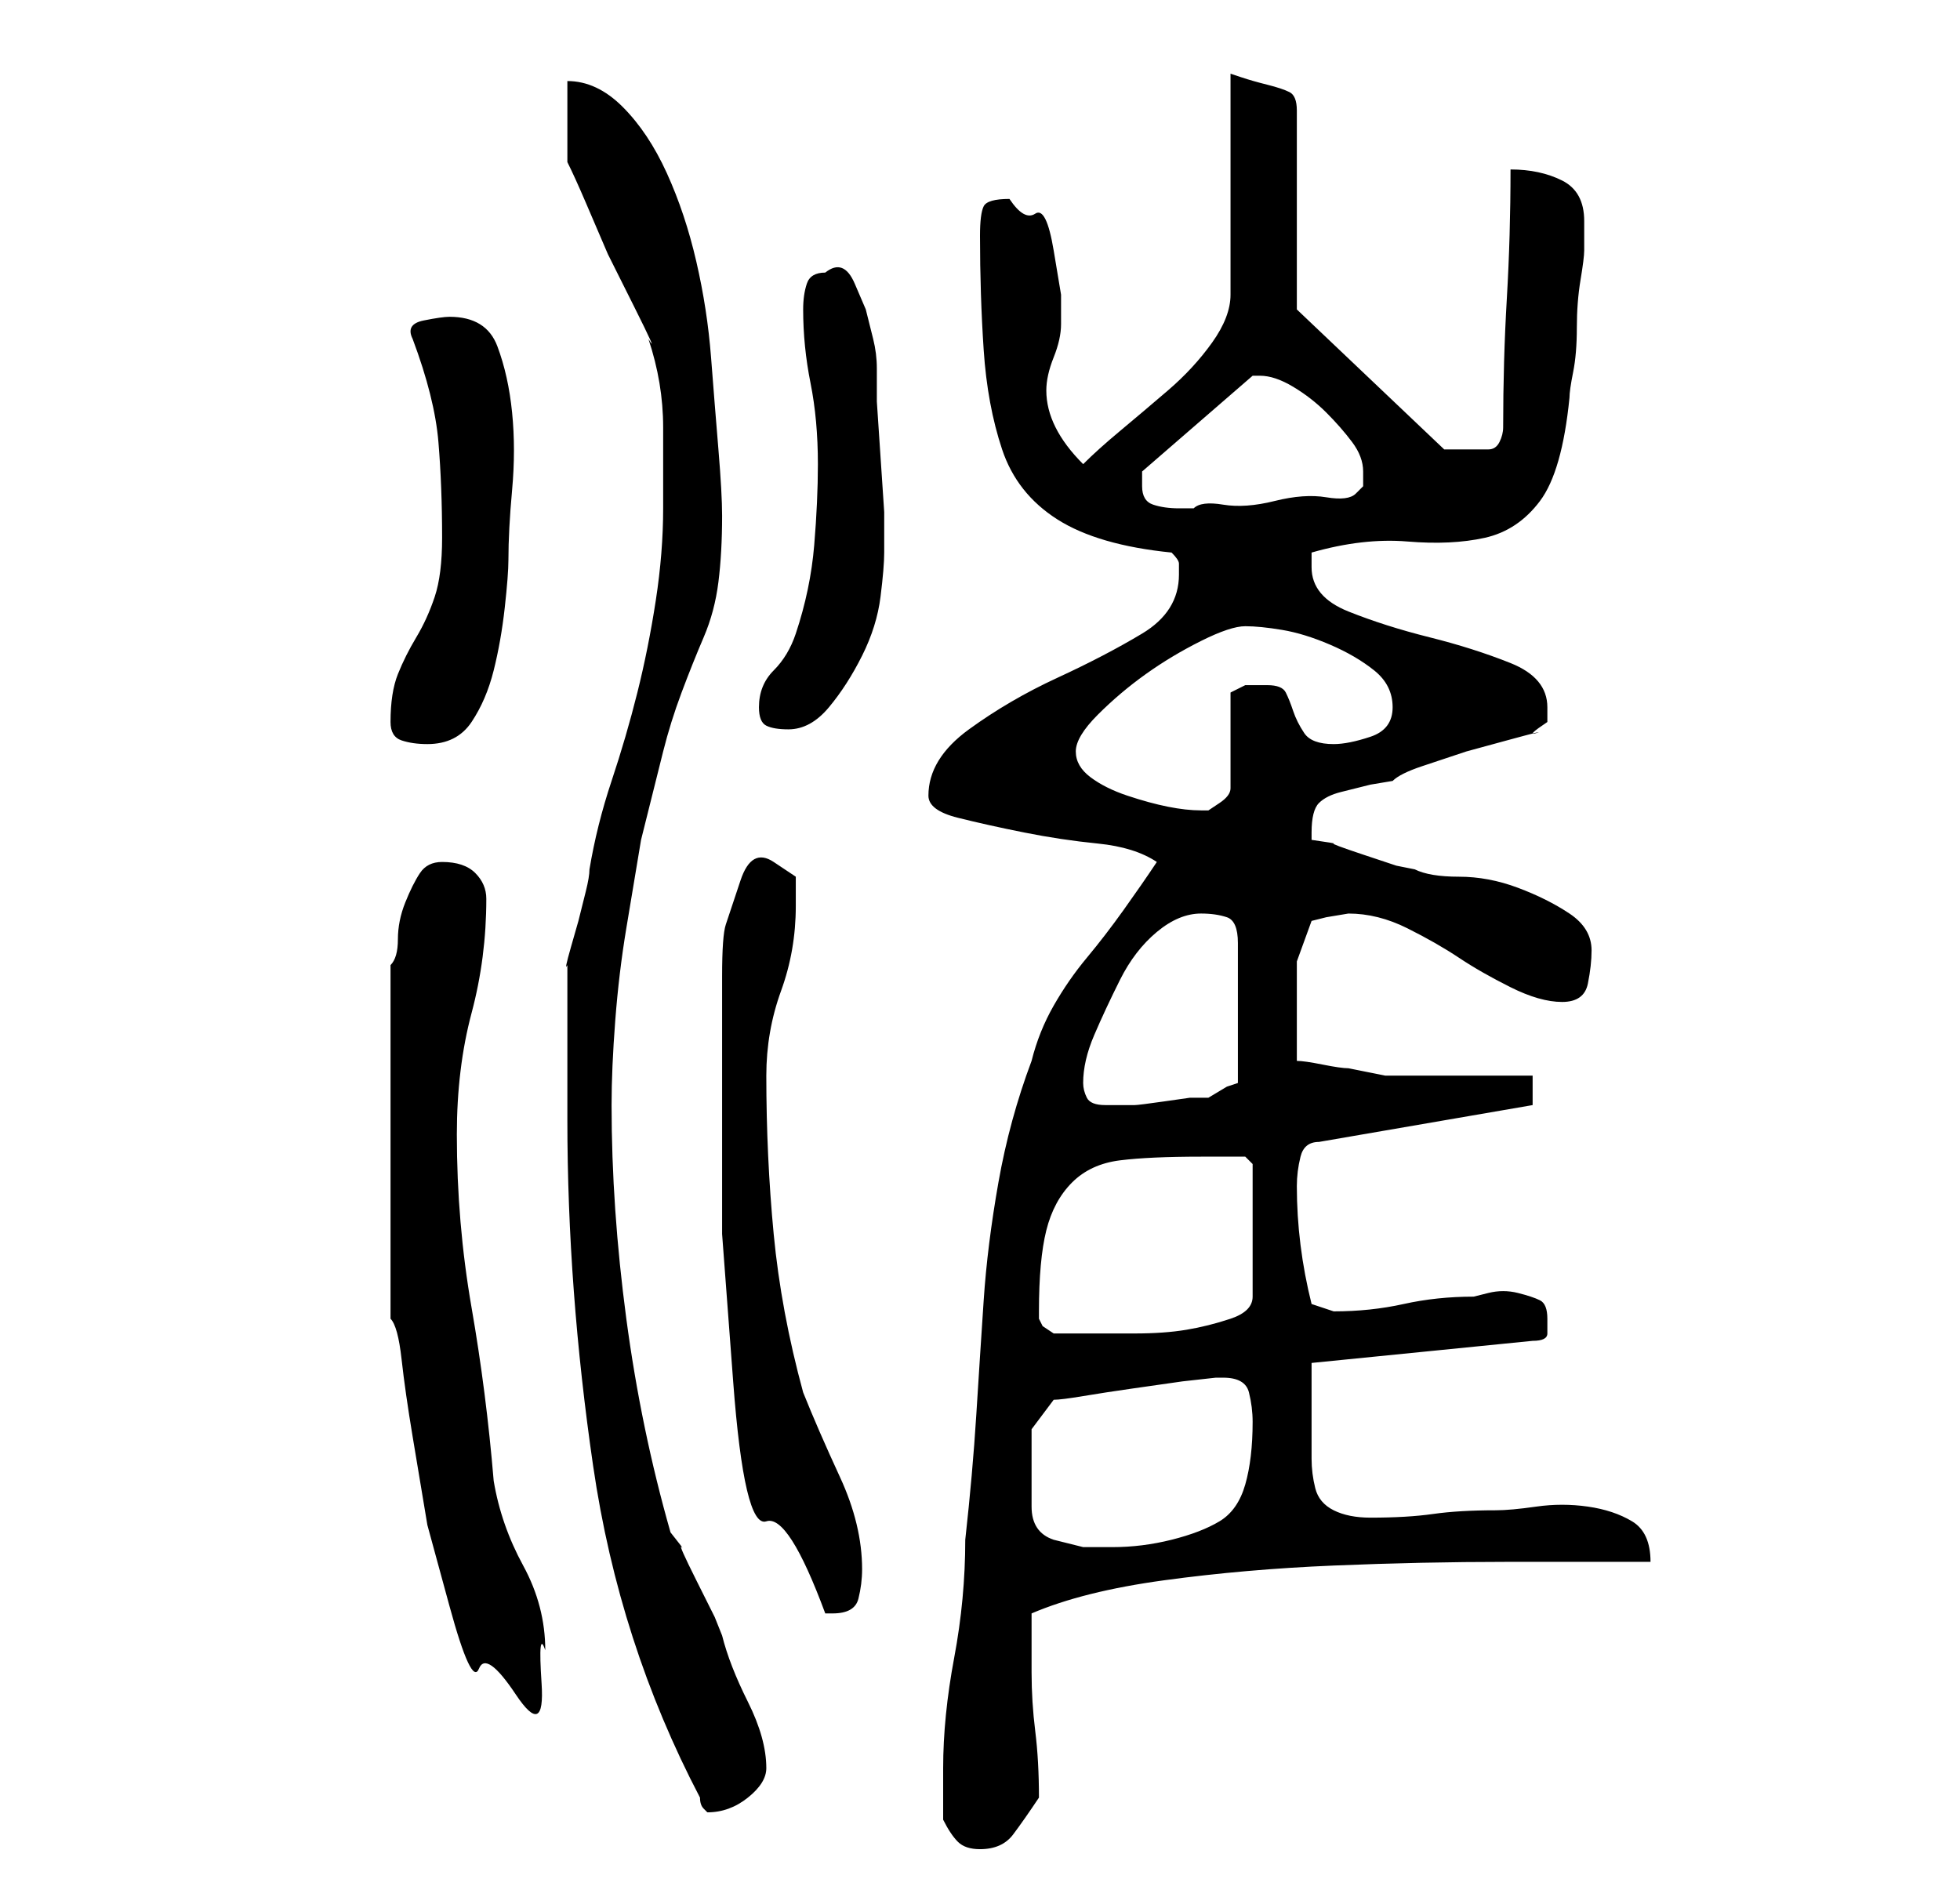 <?xml version="1.0" standalone="no"?>
<!DOCTYPE svg PUBLIC "-//W3C//DTD SVG 1.1//EN" "http://www.w3.org/Graphics/SVG/1.1/DTD/svg11.dtd" >
<svg xmlns="http://www.w3.org/2000/svg" xmlns:xlink="http://www.w3.org/1999/xlink" version="1.1" viewBox="-10 0 266 256">
   <path fill="currentColor"
d="M118 247q1 2 2 3t3 1q3 0 4.5 -2t3.5 -5v0q0 -5 -0.5 -9t-0.5 -8v-8q7 -3 18 -4.5t23 -2t23.5 -0.5h19.5q0 -4 -2.5 -5.5t-6 -2t-7 0t-5.5 0.5q-5 0 -8.5 0.5t-8.5 0.5q-3 0 -5 -1t-2.5 -3t-0.5 -4v-6v-4v-3l30 -3q2 0 2 -1v-2q0 -2 -1 -2.5t-3 -1t-4 0l-2 0.5
q-5 0 -9.5 1t-9.5 1l-1.5 -0.5l-1.5 -0.5q-1 -4 -1.5 -8t-0.5 -8q0 -2 0.5 -4t2.5 -2l29 -5v-4h-4.5h-7.5h-8t-5 -1q-1 0 -3.5 -0.5t-3.5 -0.5v-4v-4v-5.5t2 -5.5l2 -0.5t3 -0.5q4 0 8 2t7 4t7 4t7 2t3.5 -2.5t0.5 -4.5q0 -3 -3 -5t-7 -3.5t-8 -1.5t-6 -1l-2.5 -0.5
t-4.5 -1.5t-4 -1.5t-3 -0.5v-0.5v-0.5q0 -3 1 -4t3 -1.5l4 -1t3 -0.5q1 -1 4 -2l6 -2t5.5 -1.5t4 -1t1.5 -1.5v-2q0 -4 -5 -6t-11 -3.5t-11 -3.5t-5 -6v-1.5v-0.5q7 -2 13 -1.5t10.5 -0.5t7.5 -5t4 -14q0 -1 0.5 -3.5t0.5 -6t0.5 -6.5t0.5 -4v-4q0 -4 -3 -5.5t-7 -1.5
q0 9 -0.5 17.5t-0.5 17.5q0 1 -0.5 2t-1.5 1h-2h-2h-1h-1l-20 -19v-27q0 -2 -1 -2.5t-3 -1t-3.5 -1l-1.5 -0.5v30q0 3 -2.5 6.5t-6 6.5t-6.5 5.5t-5 4.5q-5 -5 -5 -10q0 -2 1 -4.5t1 -4.5v-4t-1 -6t-2.5 -5t-3.5 -2q-3 0 -3.5 1t-0.5 4q0 8 0.5 15.5t2.5 13.5t7.5 9.5
t15.5 4.5q1 1 1 1.5v1.5q0 5 -5 8t-11.5 6t-12 7t-5.5 9q0 2 4 3t9 2t10 1.5t8 2.5q-2 3 -4.5 6.5t-5 6.5t-4.5 6.5t-3 7.5q-3 8 -4.5 16.5t-2 16t-1 15.5t-1.5 17q0 8 -1.5 16t-1.5 15v4v3zM67 152q0 23 3.5 47t14.5 45q0 1 0.5 1.5l0.5 0.5q3 0 5.5 -2t2.5 -4
q0 -4 -2.5 -9t-3.5 -9l-1 -2.5t-2.5 -5t-2 -4.5t-1.5 -2q-4 -14 -6 -29t-2 -29q0 -5 0.5 -11.5t1.5 -12.5l2 -12t3 -12q1 -4 2.5 -8t3 -7.5t2 -7.5t0.5 -9q0 -3 -0.5 -9t-1 -12.5t-2 -13t-4 -12t-6 -9t-7.5 -3.5v11q1 2 2.5 5.5l3 7t3.5 7t2 4.5q1 3 1.5 6t0.5 6v6v5
q0 6 -1 12.5t-2.5 12.5t-3.5 12t-3 12q0 1 -0.5 3l-1 4t-1 3.5t-0.5 2.5v4v6v7v4zM43 179q1 1 1.5 5.5t1.5 10.5l2 12t3 11t4 8.5t5 3.5t3.5 -1.5t0.5 -4.5q0 -6 -3 -11.5t-4 -11.5q-1 -12 -3 -23.5t-2 -23.5q0 -9 2 -16.5t2 -15.5q0 -2 -1.5 -3.5t-4.5 -1.5q-2 0 -3 1.5
t-2 4t-1 5t-1 3.5v48zM88 152v15.5t1.5 20t4.5 19t8 12.5h1q3 0 3.5 -2t0.5 -4q0 -6 -3 -12.5t-5 -11.5q-3 -11 -4 -21.5t-1 -21.5q0 -6 2 -11.5t2 -11.5v-4t-3 -2t-4.5 2.5t-2 6t-0.5 7v5.5v14zM130 199v-5t3 -4q1 0 4 -0.5t6.5 -1l7 -1t4.5 -0.5h1q3 0 3.5 2t0.5 4
q0 5 -1 8.5t-3.5 5t-6.5 2.5t-8 1h-4t-4 -1q-3 -1 -3 -4.5v-5.5zM131 178q0 -7 1 -11t3.5 -6.5t6.5 -3t11 -0.5h1h2.5h2.5t1 1v18q0 2 -3 3t-6 1.5t-7 0.5h-3h-4h-4t-1.5 -1l-0.5 -1v-1zM137 147q0 -3 1.5 -6.5t3.5 -7.5t5 -6.5t6 -2.5q2 0 3.5 0.5t1.5 3.5v19l-1.5 0.5
t-2.5 1.5h-2.5t-3.5 0.5t-4 0.5h-3h-1q-2 0 -2.5 -1t-0.5 -2zM136 102q0 -2 3 -5t6.5 -5.5t7.5 -4.5t6 -2t5 0.5t6.5 2t6 3.5t2.5 5t-3 4t-5 1q-3 0 -4 -1.5t-1.5 -3t-1 -2.5t-2.5 -1h-3t-2 1v13q0 1 -1.5 2l-1.5 1h-1v0q-2 0 -4.5 -0.5t-5.5 -1.5t-5 -2.5t-2 -3.5zM43 98
q0 2 1.5 2.5t3.5 0.5q4 0 6 -3t3 -7t1.5 -8.5t0.5 -6.5q0 -4 0.5 -9.5t0 -10.5t-2 -9t-6.5 -4q-1 0 -3.5 0.5t-1.5 2.5q3 8 3.5 14t0.5 13q0 5 -1 8t-2.5 5.5t-2.5 5t-1 6.5zM93 96q0 2 1 2.5t3 0.5q3 0 5.5 -3t4.5 -7t2.5 -8t0.5 -6v-1v-4.5t-0.5 -7.5t-0.5 -7.5v-4.5
q0 -2 -0.5 -4l-1 -4t-1.5 -3.5t-4 -1.5q-2 0 -2.5 1.5t-0.5 3.5q0 5 1 10t1 11q0 5 -0.5 11t-2.5 12q-1 3 -3 5t-2 5zM145 66v-1.5v-0.5l15 -13v0h1q2 0 4.5 1.5t4.5 3.5t3.5 4t1.5 4v2t-1 1t-4 0.5t-7 0.5t-7 0.5t-4 0.5h-2q-2 0 -3.5 -0.5t-1.5 -2.5z" />
</svg>
